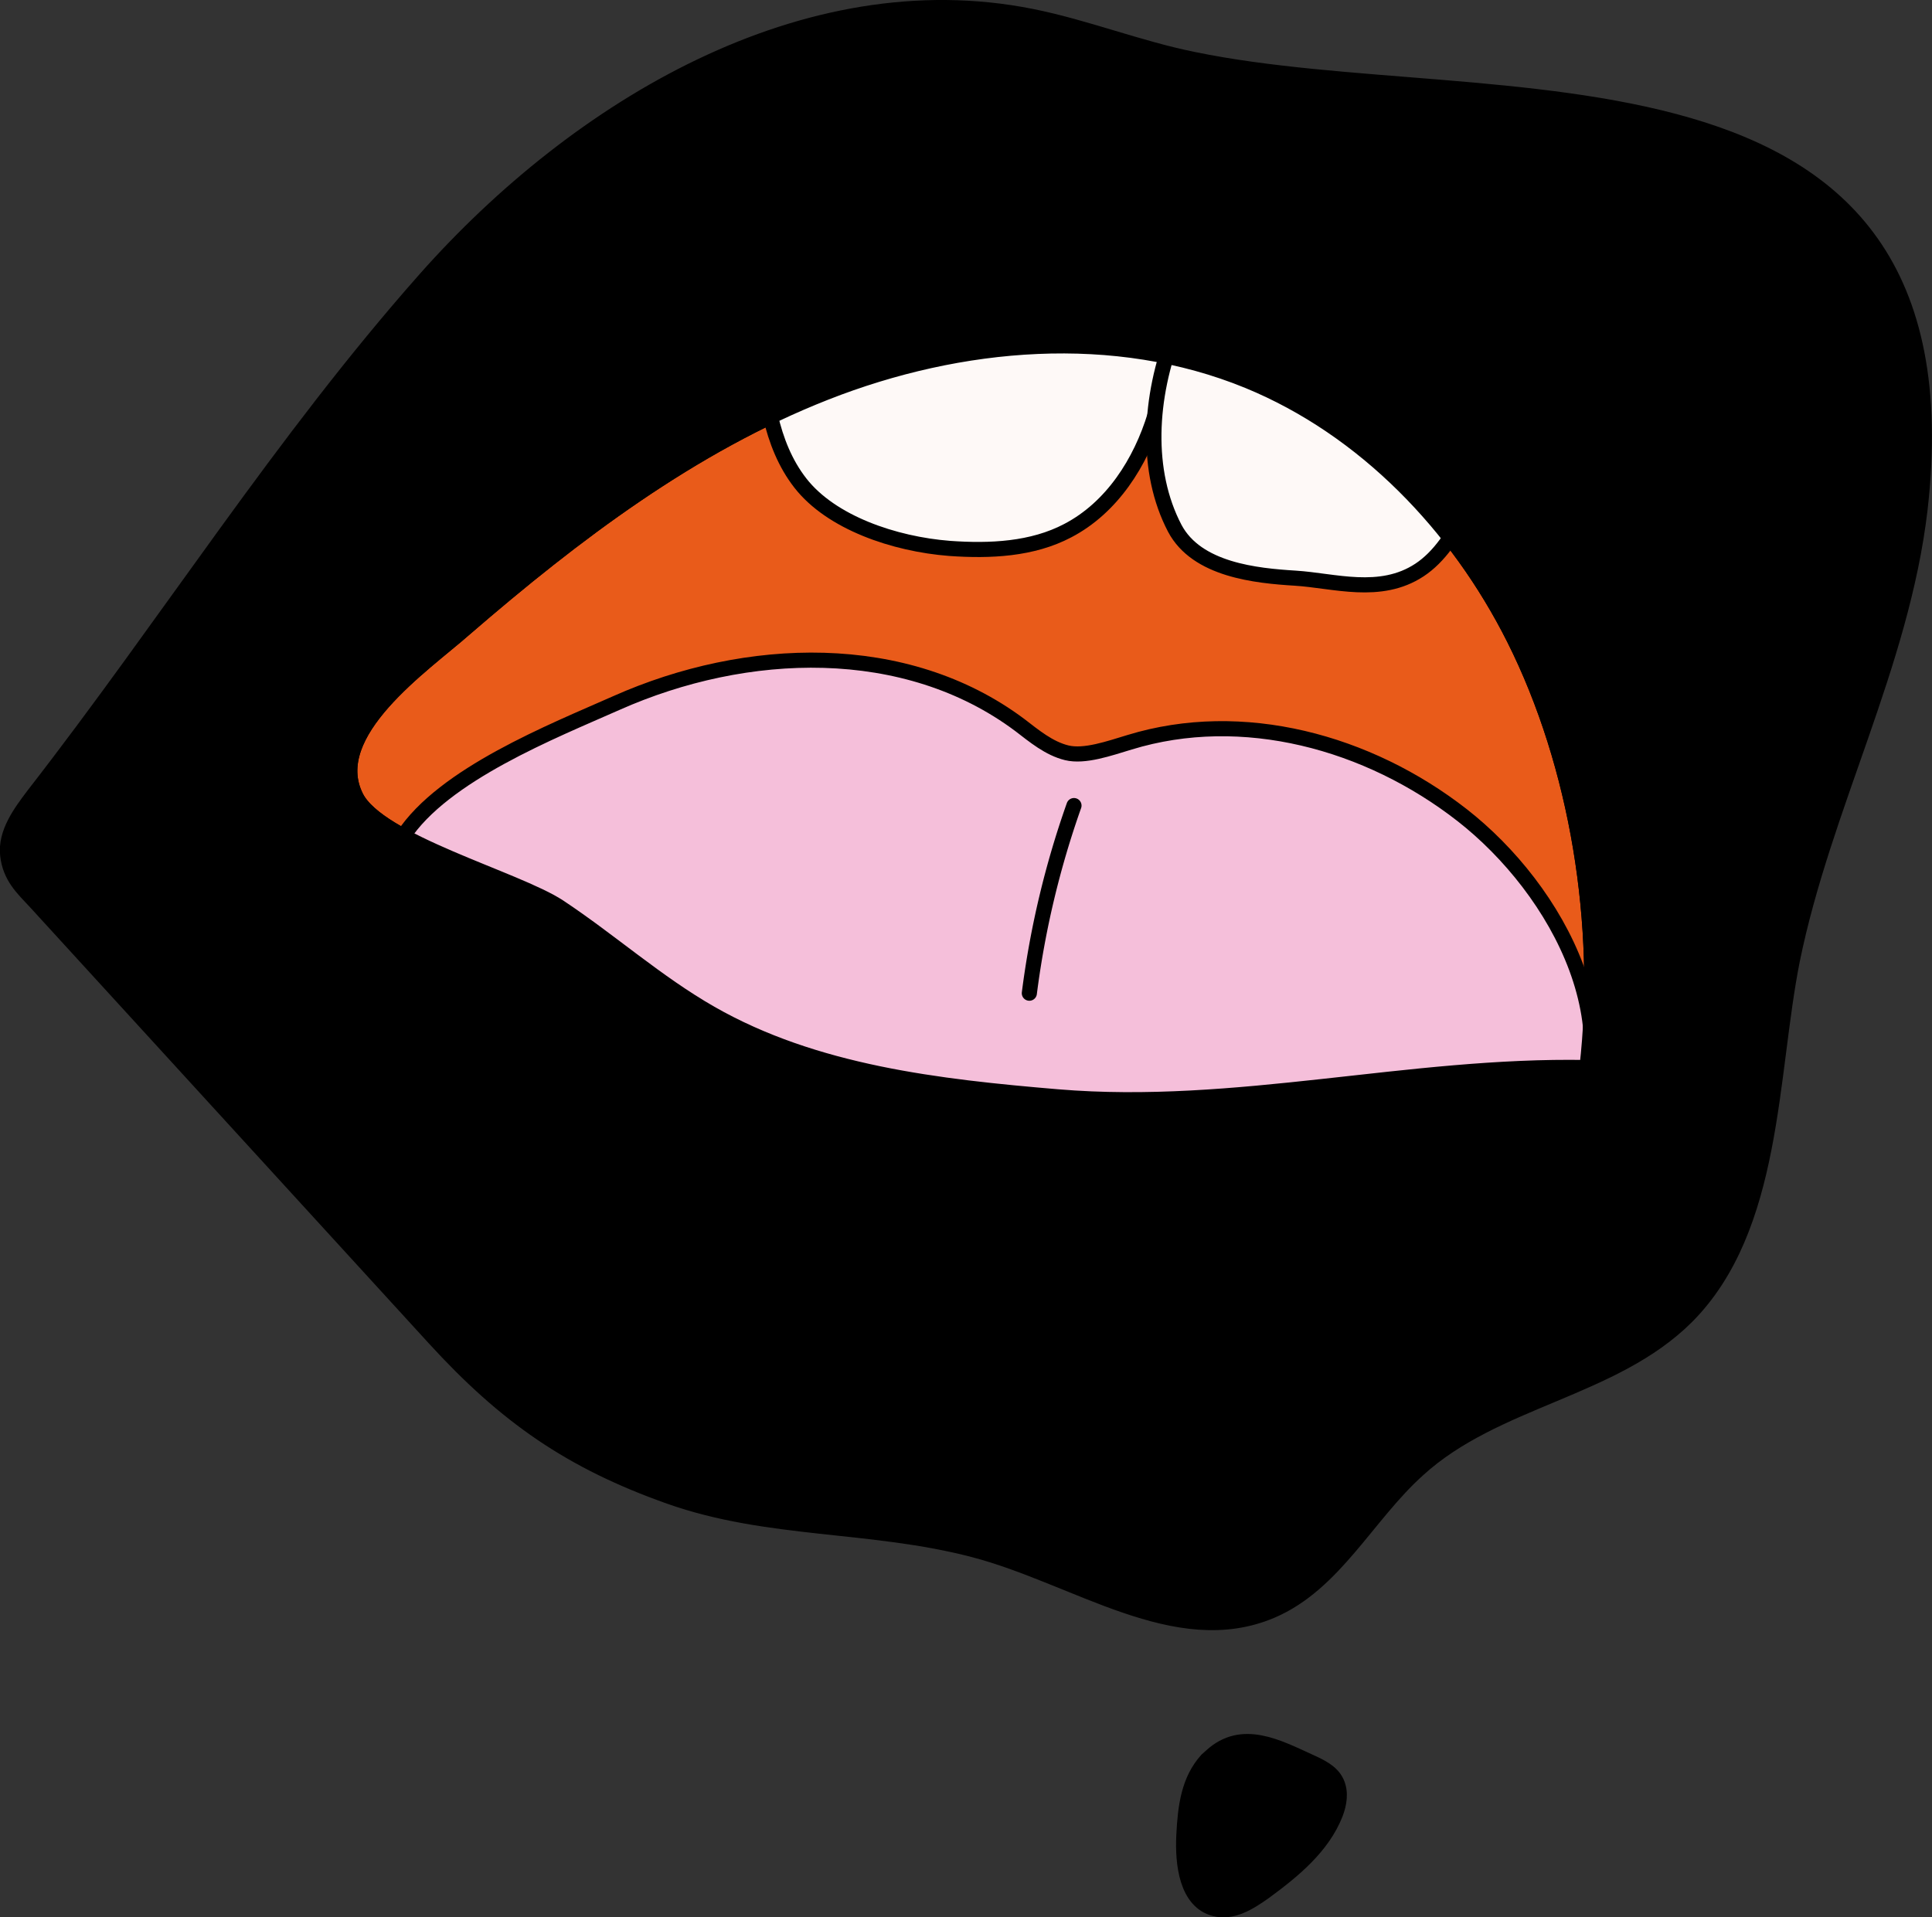 <svg xmlns="http://www.w3.org/2000/svg" width="402.6" height="399.6" viewBox="0 0 402.6 399.6"><rect x="0" y="0" width="402.6" height="399.6" fill="#333333" stroke="none"/><g id="Layer_2" data-name="Layer 2"><g id="Layer_1-2" data-name="Layer 1"><path d="M96.9,131c22.8-19.7,47.2-38.2,75.2-49.2s60.2-13.8,88-2.4c24.3,10,43.6,30.2,55.4,53.7,13.3,26.5,18.6,59.9,15.2,89.4-37.1-.7-73.1,9.2-110.3,6.1-24.9-2.1-50.6-5-72.3-17.4-11.2-6.4-20.9-15.1-31.6-22.2-9-5.9-37.6-13.5-42.3-22.9C67.5,152.7,88.3,138.6,96.9,131Z" fill="#e95b1a" stroke="#000" stroke-linecap="round" stroke-linejoin="round" stroke-width="3.15"/><path d="M158.4,71.1c.9,10.4,2,21.4,8.4,29.6s19.5,12.7,31.1,13.6c8.4.6,17.2.2,24.6-3.7,9.2-4.8,15.2-14.2,18.2-24.1s3.3-20.4,3.6-30.7c.1-3.1.1-6.5-1.8-8.9s-3.6-2.9-5.8-3.7c-19.4-7.5-40.9-7.2-61.6-5.7C151.6,39.3,157,52.8,158.4,71.1Z" fill="#fef9f7" stroke="#000" stroke-linecap="round" stroke-linejoin="round" stroke-width="3.15"/><path d="M311.4,91.4c-3.3,8.8-7.4,22-15.6,27.4s-17.8,2.2-25.9,1.7-20.5-1.7-25.1-10.4c-12.4-23.7,3.3-61.8,27.4-71.5,3.7-1.5,7.8-2.5,11.7-1.7s7.4,3.3,10.6,5.7C315.3,58.1,320.2,67.5,311.4,91.4Z" fill="#fef9f7" stroke="#000" stroke-linecap="round" stroke-linejoin="round" stroke-width="3.15"/><path d="M128.5,146.5c27-12,60.2-13.2,84,4.6,3,2.3,6.1,4.9,9.8,5.8s8.8-.9,13.1-2.2c23.5-7.2,49.7-.1,69.3,15.2s37.2,46,20,70.8c-8.9,12.8-25.9,15.6-41,17.3-39.1,4.4-79,8.7-117.2-.6-28.3-6.9-56-22.5-73.8-46.9-8.8-12.1-17.1-23.3-8.7-36.2S115.2,152.4,128.5,146.5Z" fill="#f5bfda" stroke="#000" stroke-linecap="round" stroke-linejoin="round" stroke-width="3.15"/><path d="M248.8,12.4c-11.5-2.3-22.4-6.7-33.9-9C167.8-6,120.5,22.2,88.6,58.2,58.6,92.1,34.9,129.8,7,165.7c-2.8,3.7-5.9,7.9-5.4,12.5s3.2,7,5.8,9.8l83.1,90.9c14.9,16.3,28.4,25.7,49,33s42,5.5,63.4,11.1,42.2,21.2,62.1,12.7c13.1-5.6,19.9-19.9,30.5-29.4,16.1-14.7,40.7-16.6,56-31.9,18.4-18.5,17.2-50.2,22-74.3,6.5-31.9,22.8-61.5,26.6-93.9C411.7,5,310.4,25.1,248.8,12.4Zm81.9,210.1c-37.1-.7-73.1,9.2-110.3,6.1-24.9-2.1-50.6-5-72.3-17.4-11.2-6.4-20.9-15.1-31.6-22.2-9-5.9-37.6-13.5-42.3-22.9-6.7-13.4,14.1-27.5,22.7-35.1,22.8-19.7,47.2-38.2,75.2-49.2s60.2-13.8,88-2.4c24.3,10,43.6,30.2,55.4,53.7C328.8,159.6,334.1,193,330.7,222.5Z" stroke="#000" stroke-linecap="round" stroke-linejoin="round" stroke-width="3.15"/><path d="M251.5,366.8l.9-.8c6.4-5.9,13.8-1.9,20.6,1.2,2.2,1,4.5,2.1,5.5,4.2s.6,4.5-.2,6.6c-2.7,6.9-8.8,11.9-14.8,16.3-3.1,2.2-6.7,4.5-10.4,3.5-5.8-1.5-6.7-9.3-6.4-15.3S247.7,371,251.5,366.8Z" stroke="#000" stroke-linecap="round" stroke-linejoin="round" stroke-width="3.15"/><path d="M223.8,167.9a188.6,188.6,0,0,0-9.3,39.1" stroke="#000" stroke-linecap="round" stroke-linejoin="round" stroke-width="3.15"/></g></g></svg>